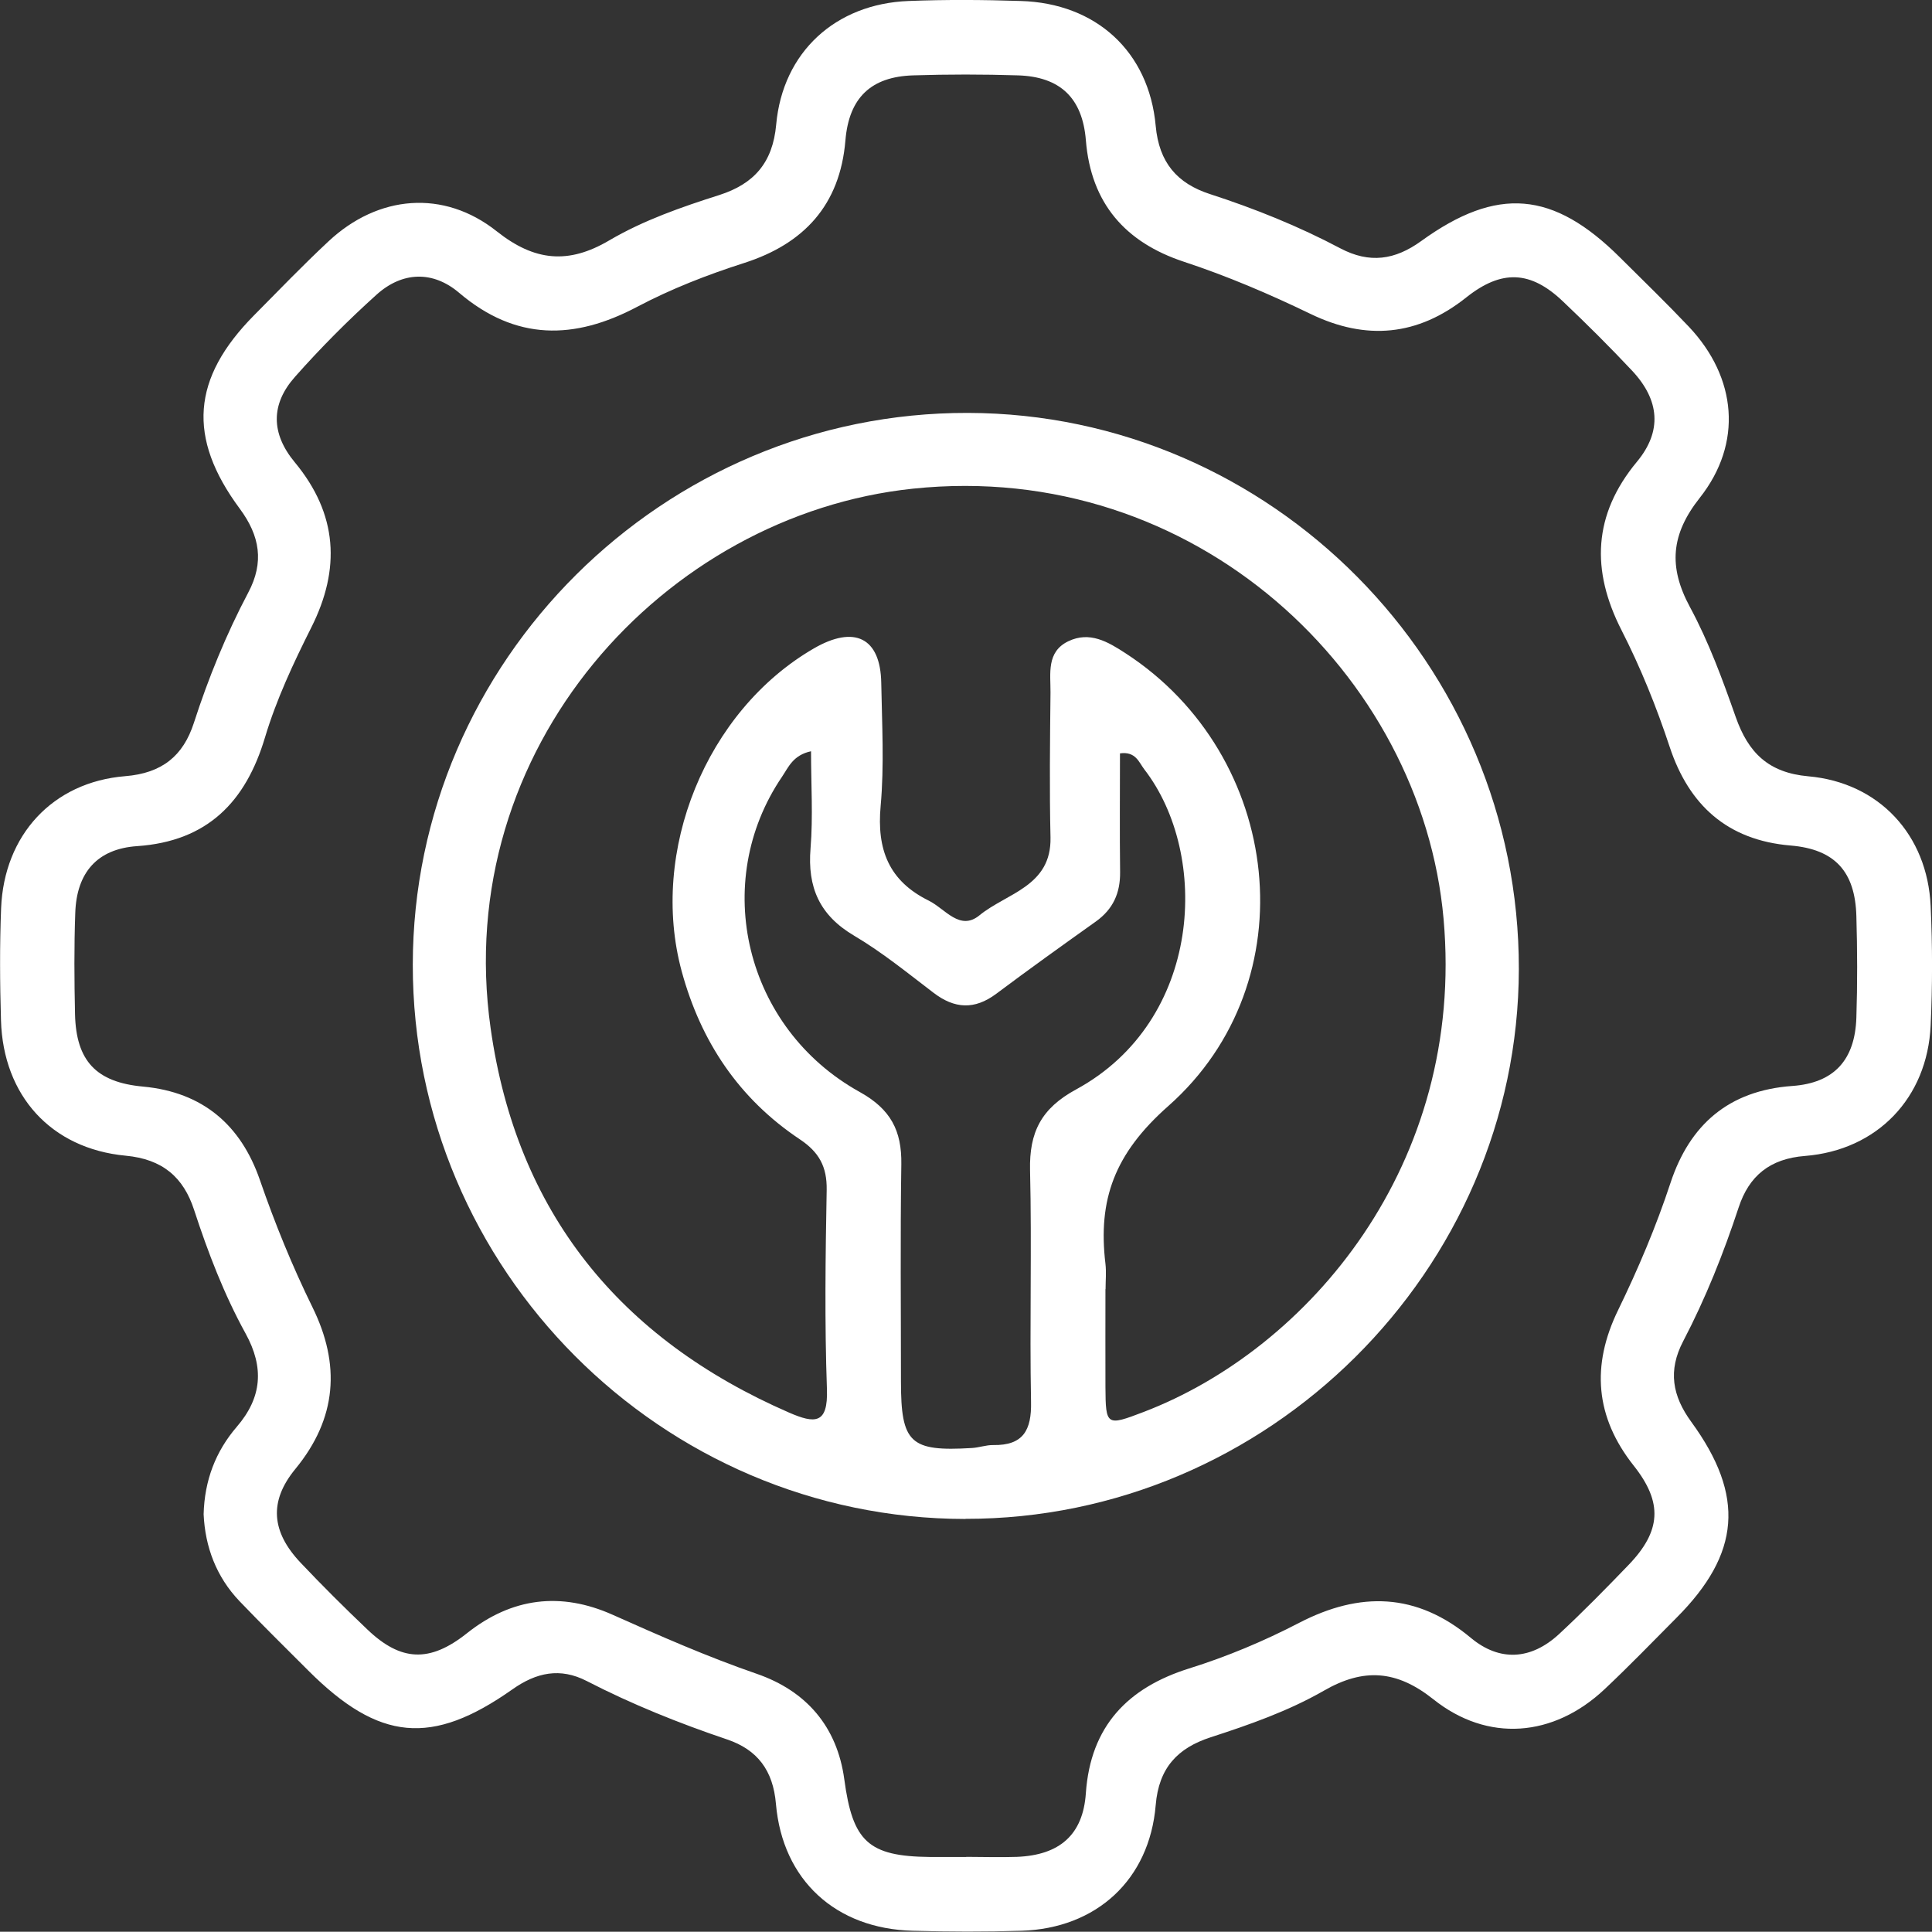<?xml version="1.0" encoding="UTF-8"?>
<svg id="Capa_2" data-name="Capa 2" xmlns="http://www.w3.org/2000/svg" viewBox="0 0 156.84 156.82">
  <rect x="0" y="0" width="156.84" height="156.82" fill="#333333" stroke="none"/>
  <defs>
    <style>
      .cls-1 {
        fill: #fff;
      }
    </style>
  </defs>
  <g id="Capa_1-2" data-name="Capa 1">
    <g>
      <path class="cls-1" d="M16.53,122.94c.07-2.77,.98-5.12,2.69-7.11,2.06-2.39,2.23-4.82,.72-7.57-1.75-3.18-3.05-6.57-4.18-10.03-.87-2.68-2.58-4.13-5.55-4.41-6.07-.57-9.95-4.88-10.13-10.98-.09-3.04-.11-6.08,.01-9.12,.24-5.92,4.18-10.23,10.07-10.71,2.99-.24,4.71-1.64,5.58-4.33,1.18-3.65,2.62-7.18,4.41-10.57,1.31-2.46,.95-4.61-.69-6.82-4.28-5.78-3.88-10.59,1.16-15.69,2-2.02,3.97-4.07,6.05-6.01,4.02-3.76,9.34-4.24,13.66-.81,3.06,2.43,5.81,2.69,9.12,.74,2.79-1.64,5.87-2.71,8.95-3.69,2.8-.9,4.33-2.61,4.61-5.71,.53-5.9,4.83-9.81,10.74-10.04,3.03-.12,6.08-.1,9.12,0,6.09,.18,10.4,4.09,10.95,10.14,.27,2.97,1.73,4.67,4.42,5.54,3.64,1.18,7.19,2.61,10.57,4.4,2.37,1.25,4.43,.95,6.56-.59,6.18-4.47,10.72-4.06,16.13,1.32,1.88,1.87,3.78,3.71,5.6,5.63,3.9,4.13,4.39,9.46,.89,13.89-2.34,2.96-2.57,5.59-.8,8.87,1.53,2.83,2.65,5.9,3.72,8.94,1.02,2.89,2.65,4.51,5.89,4.8,5.75,.51,9.67,4.76,9.93,10.53,.15,3.23,.15,6.47,0,9.7-.27,5.88-4.33,10.12-10.2,10.59-2.85,.22-4.55,1.62-5.39,4.19-1.23,3.73-2.68,7.37-4.5,10.85-1.25,2.39-.88,4.44,.66,6.55,4.38,6.01,3.99,10.7-1.21,15.91-1.94,1.95-3.84,3.92-5.84,5.8-4.13,3.88-9.47,4.34-13.9,.8-2.98-2.37-5.66-2.54-8.86-.7-2.89,1.66-6.05,2.77-9.23,3.8-2.66,.87-4.19,2.47-4.44,5.5-.51,6.08-4.83,10.01-10.9,10.2-2.94,.09-5.88,.08-8.82,0-6.24-.16-10.57-4.09-11.11-10.3-.23-2.73-1.51-4.4-3.96-5.23-3.91-1.32-7.72-2.85-11.39-4.74-2.17-1.12-4.1-.7-6.04,.67-6.55,4.62-10.83,4.21-16.56-1.51-1.87-1.87-3.76-3.73-5.59-5.64-1.91-2-2.8-4.44-2.92-7.07Zm61.91,27.81s0,0,0-.01c1.37,0,2.75,.05,4.12,0,3.44-.14,5.36-1.77,5.59-5.17,.38-5.45,3.41-8.56,8.37-10.12,3.1-.97,6.08-2.22,8.95-3.71,4.93-2.55,9.52-2.46,13.93,1.22,2.35,1.96,4.9,1.79,7.17-.31,1.94-1.8,3.79-3.69,5.63-5.6,2.66-2.76,2.8-5.07,.43-8.06-3.14-3.96-3.46-8.15-1.27-12.64,1.63-3.35,3.08-6.77,4.25-10.32,1.56-4.72,4.72-7.5,9.88-7.87,3.42-.24,5.1-2.13,5.21-5.55,.09-2.74,.08-5.49,0-8.24-.1-3.61-1.74-5.43-5.34-5.73-5.14-.43-8.25-3.29-9.81-7.99-1.08-3.27-2.36-6.44-3.92-9.5-2.47-4.84-2.32-9.36,1.26-13.67,2.05-2.47,1.85-4.99-.4-7.39-1.81-1.93-3.69-3.8-5.61-5.62-2.62-2.5-4.97-2.61-7.84-.33-3.95,3.15-8.14,3.52-12.64,1.35-3.35-1.62-6.77-3.08-10.32-4.25-4.7-1.56-7.52-4.71-7.93-9.86-.28-3.45-2.11-5.15-5.5-5.26-2.84-.09-5.69-.09-8.53,0-3.4,.11-5.2,1.8-5.49,5.28-.44,5.27-3.39,8.4-8.22,9.95-3,.96-5.92,2.1-8.69,3.56-5.1,2.7-9.85,2.77-14.45-1.14-2.13-1.81-4.61-1.73-6.7,.15-2.33,2.1-4.55,4.33-6.63,6.68-1.96,2.21-1.96,4.58-.01,6.93,3.49,4.21,3.73,8.66,1.34,13.41-1.45,2.89-2.83,5.83-3.76,8.93-1.56,5.22-4.67,8.43-10.38,8.82-3.24,.22-4.91,2.15-5.02,5.41-.1,2.74-.08,5.49-.02,8.24,.09,3.78,1.71,5.52,5.52,5.87,4.86,.45,7.95,3.13,9.49,7.59,1.22,3.53,2.62,6.97,4.26,10.31,2.3,4.66,2,9.03-1.39,13.15-2.15,2.62-1.95,5.09,.44,7.61,1.75,1.85,3.56,3.65,5.41,5.41,2.72,2.6,5.06,2.71,8.07,.32,3.67-2.92,7.64-3.39,11.85-1.51,3.85,1.72,7.69,3.41,11.69,4.79,4.02,1.39,6.53,4.28,7.11,8.57,.68,5.04,1.94,6.25,6.95,6.3,.98,0,1.96,0,2.94,0Z"/>
      <path class="cls-1" d="M78.37,123.31c-24.69-.02-44.88-20.28-44.86-45,.02-24.65,20.34-44.85,45.07-44.79,24.62,.06,44.76,20.39,44.72,45.15-.04,24.46-20.38,44.66-44.93,44.63Zm11.37-18.66c0,2.65-.01,5.3,0,7.94,.02,3.16,.08,3.19,3.11,2.03,13.35-5.11,26.11-20.05,24.34-40.02-1.77-19.84-20.15-37.34-43.08-34.93-20.18,2.12-37.5,21.09-34.28,43.81,2.11,14.93,10.47,25.21,24.24,31.2,2.08,.9,3.16,.95,3.06-1.91-.19-5.39-.12-10.79-.02-16.18,.03-1.88-.62-3.06-2.18-4.1-4.93-3.29-8.03-7.91-9.59-13.64-2.64-9.74,1.98-21.13,10.71-26.2,3.32-1.93,5.43-.88,5.49,2.79,.06,3.33,.25,6.69-.05,10-.32,3.52,.66,6.07,3.9,7.67,1.34,.66,2.53,2.51,4.13,1.19,2.2-1.8,5.85-2.34,5.76-6.32-.09-3.92-.04-7.84,0-11.77,.01-1.53-.34-3.29,1.44-4.15,1.74-.84,3.22,.04,4.65,.97,12.78,8.3,14.89,26.66,3.47,36.76-4.37,3.86-5.72,7.6-5.1,12.8,.08,.68,.01,1.37,.01,2.06Zm-23.87-43.67c-1.49,.31-1.86,1.3-2.38,2.07-5.84,8.59-3.02,20.42,6.29,25.59,2.53,1.4,3.43,3.15,3.39,5.87-.09,5.88-.03,11.75-.03,17.63,0,5.01,.74,5.71,5.75,5.41,.58-.03,1.16-.25,1.74-.24,2.44,.04,3.12-1.21,3.07-3.51-.12-6.27,.07-12.54-.08-18.8-.07-3.08,.9-5.02,3.74-6.56,10.27-5.59,10.89-19.06,5.53-25.99-.43-.56-.69-1.47-1.97-1.29,0,3.21-.03,6.42,.01,9.63,.02,1.71-.57,3.02-1.97,4.02-2.71,1.93-5.42,3.87-8.09,5.87-1.76,1.31-3.38,1.22-5.09-.09-2.1-1.6-4.17-3.29-6.44-4.63-2.81-1.66-3.8-3.92-3.54-7.09,.21-2.58,.04-5.2,.04-7.9Z"/>
    </g>
  </g>
</svg>